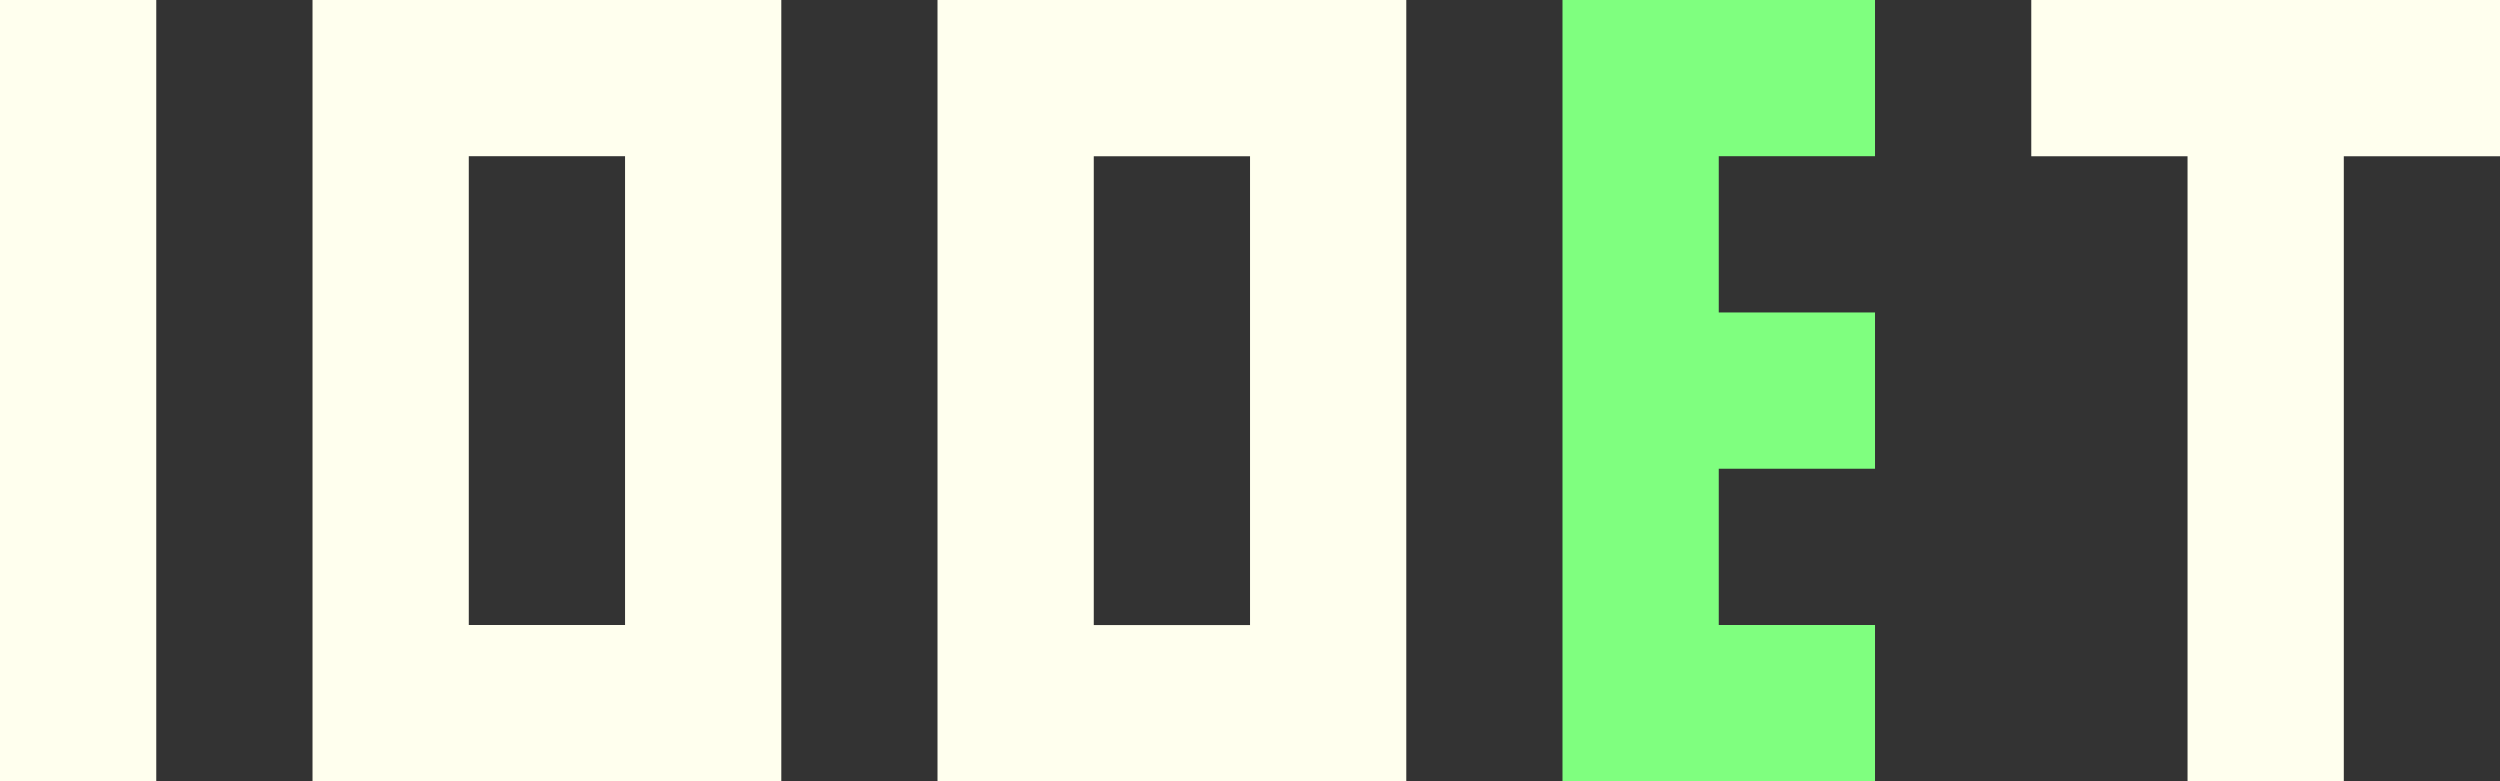 <?xml version="1.0" encoding="UTF-8" standalone="no"?>
<!-- Created with Inkscape (http://www.inkscape.org/) -->

<svg
   width="42.333mm"
   height="13.229mm"
   viewBox="0 0 42.333 13.229"
   version="1.1"
   id="svg1"
   inkscape:version="1.3.2 (091e20e, 2023-11-25, custom)"
   sodipodi:docname="drawing.svg"
   xmlns:inkscape="http://www.inkscape.org/namespaces/inkscape"
   xmlns:sodipodi="http://sodipodi.sourceforge.net/DTD/sodipodi-0.dtd"
   xmlns="http://www.w3.org/2000/svg"
   xmlns:svg="http://www.w3.org/2000/svg">
  <rect x="0" y="0" width="42.333" height="13.229" fill="#333333" stroke="none"/>
  <sodipodi:namedview
     id="namedview1"
     pagecolor="#ffffff"
     bordercolor="#000000"
     borderopacity="0.25"
     inkscape:showpageshadow="2"
     inkscape:pageopacity="0.0"
     inkscape:pagecheckerboard="0"
     inkscape:deskcolor="#d1d1d1"
     inkscape:document-units="px"
     inkscape:zoom="0.49575348"
     inkscape:cx="1349.461"
     inkscape:cy="287.44125"
     inkscape:window-width="1920"
     inkscape:window-height="1001"
     inkscape:window-x="-9"
     inkscape:window-y="-9"
     inkscape:window-maximized="1"
     inkscape:current-layer="layer1"
     showgrid="true">
    <inkscape:grid
       id="grid31"
       units="px"
       originx="-254"
       originy="7.938"
       spacingx="2.646"
       spacingy="2.646"
       empcolor="#0099e5"
       empopacity="0.302"
       color="#0099e5"
       opacity="0.149"
       empspacing="5"
       dotted="false"
       gridanglex="30"
       gridanglez="30"
       visible="true" />
  </sodipodi:namedview>
  <defs
     id="defs1" />
  <g
     inkscape:label="Layer 1"
     inkscape:groupmode="layer"
     id="layer1"
     transform="translate(-254,7.937)">
    <rect
       style="fill:#ffffee;fill-opacity:1;stroke-width:7.395;stroke-linecap:round;stroke-linejoin:round"
       id="rect31"
       width="2.646"
       height="13.229"
       x="254"
       y="-7.937"
       inkscape:export-filename="dm-brand.svg"
       inkscape:export-xdpi="96"
       inkscape:export-ydpi="96" />
    <path
       id="rect31-77"
       style="fill:#ffffee;fill-opacity:1;stroke-width:7.395;stroke-linecap:round;stroke-linejoin:round"
       d="M 259.292,-7.938 V 5.292 h 2.646 2.646 2.646 V -7.938 h -2.646 -2.646 z m 2.646,2.646 h 2.646 v 7.938 h -2.646 z" />
    <path
       id="rect31-77-5"
       style="fill:#ffffee;fill-opacity:1;stroke-width:7.395;stroke-linecap:round;stroke-linejoin:round"
       d="M 269.875,-7.937 V 5.292 h 2.646 2.646 2.646 V -7.937 h -2.646 -2.646 z m 2.646,2.646 h 2.646 v 7.938 h -2.646 z" />
    <path
       id="rect31-2"
       style="fill:#ffffee;fill-opacity:1;stroke-width:7.395;stroke-linecap:round;stroke-linejoin:round"
       d="m 288.396,-7.937 v 2.646 h 2.646 v 10.583 h 2.646 v -10.583 h 2.646 v -2.646 h -2.646 -2.646 z" />
    <path
       id="rect31-0-9"
       style="fill:#7fff7f;fill-opacity:1;stroke-width:7.395;stroke-linecap:round;stroke-linejoin:round"
       d="m 280.458,-7.937 v 13.229 h 2.646 2.646 v -2.646 h -2.646 V 2.2264398e-6 h 2.646 V -2.646 h -2.646 v -2.646 h 2.646 v -2.646 h -2.646 z" />
  </g>
</svg>
